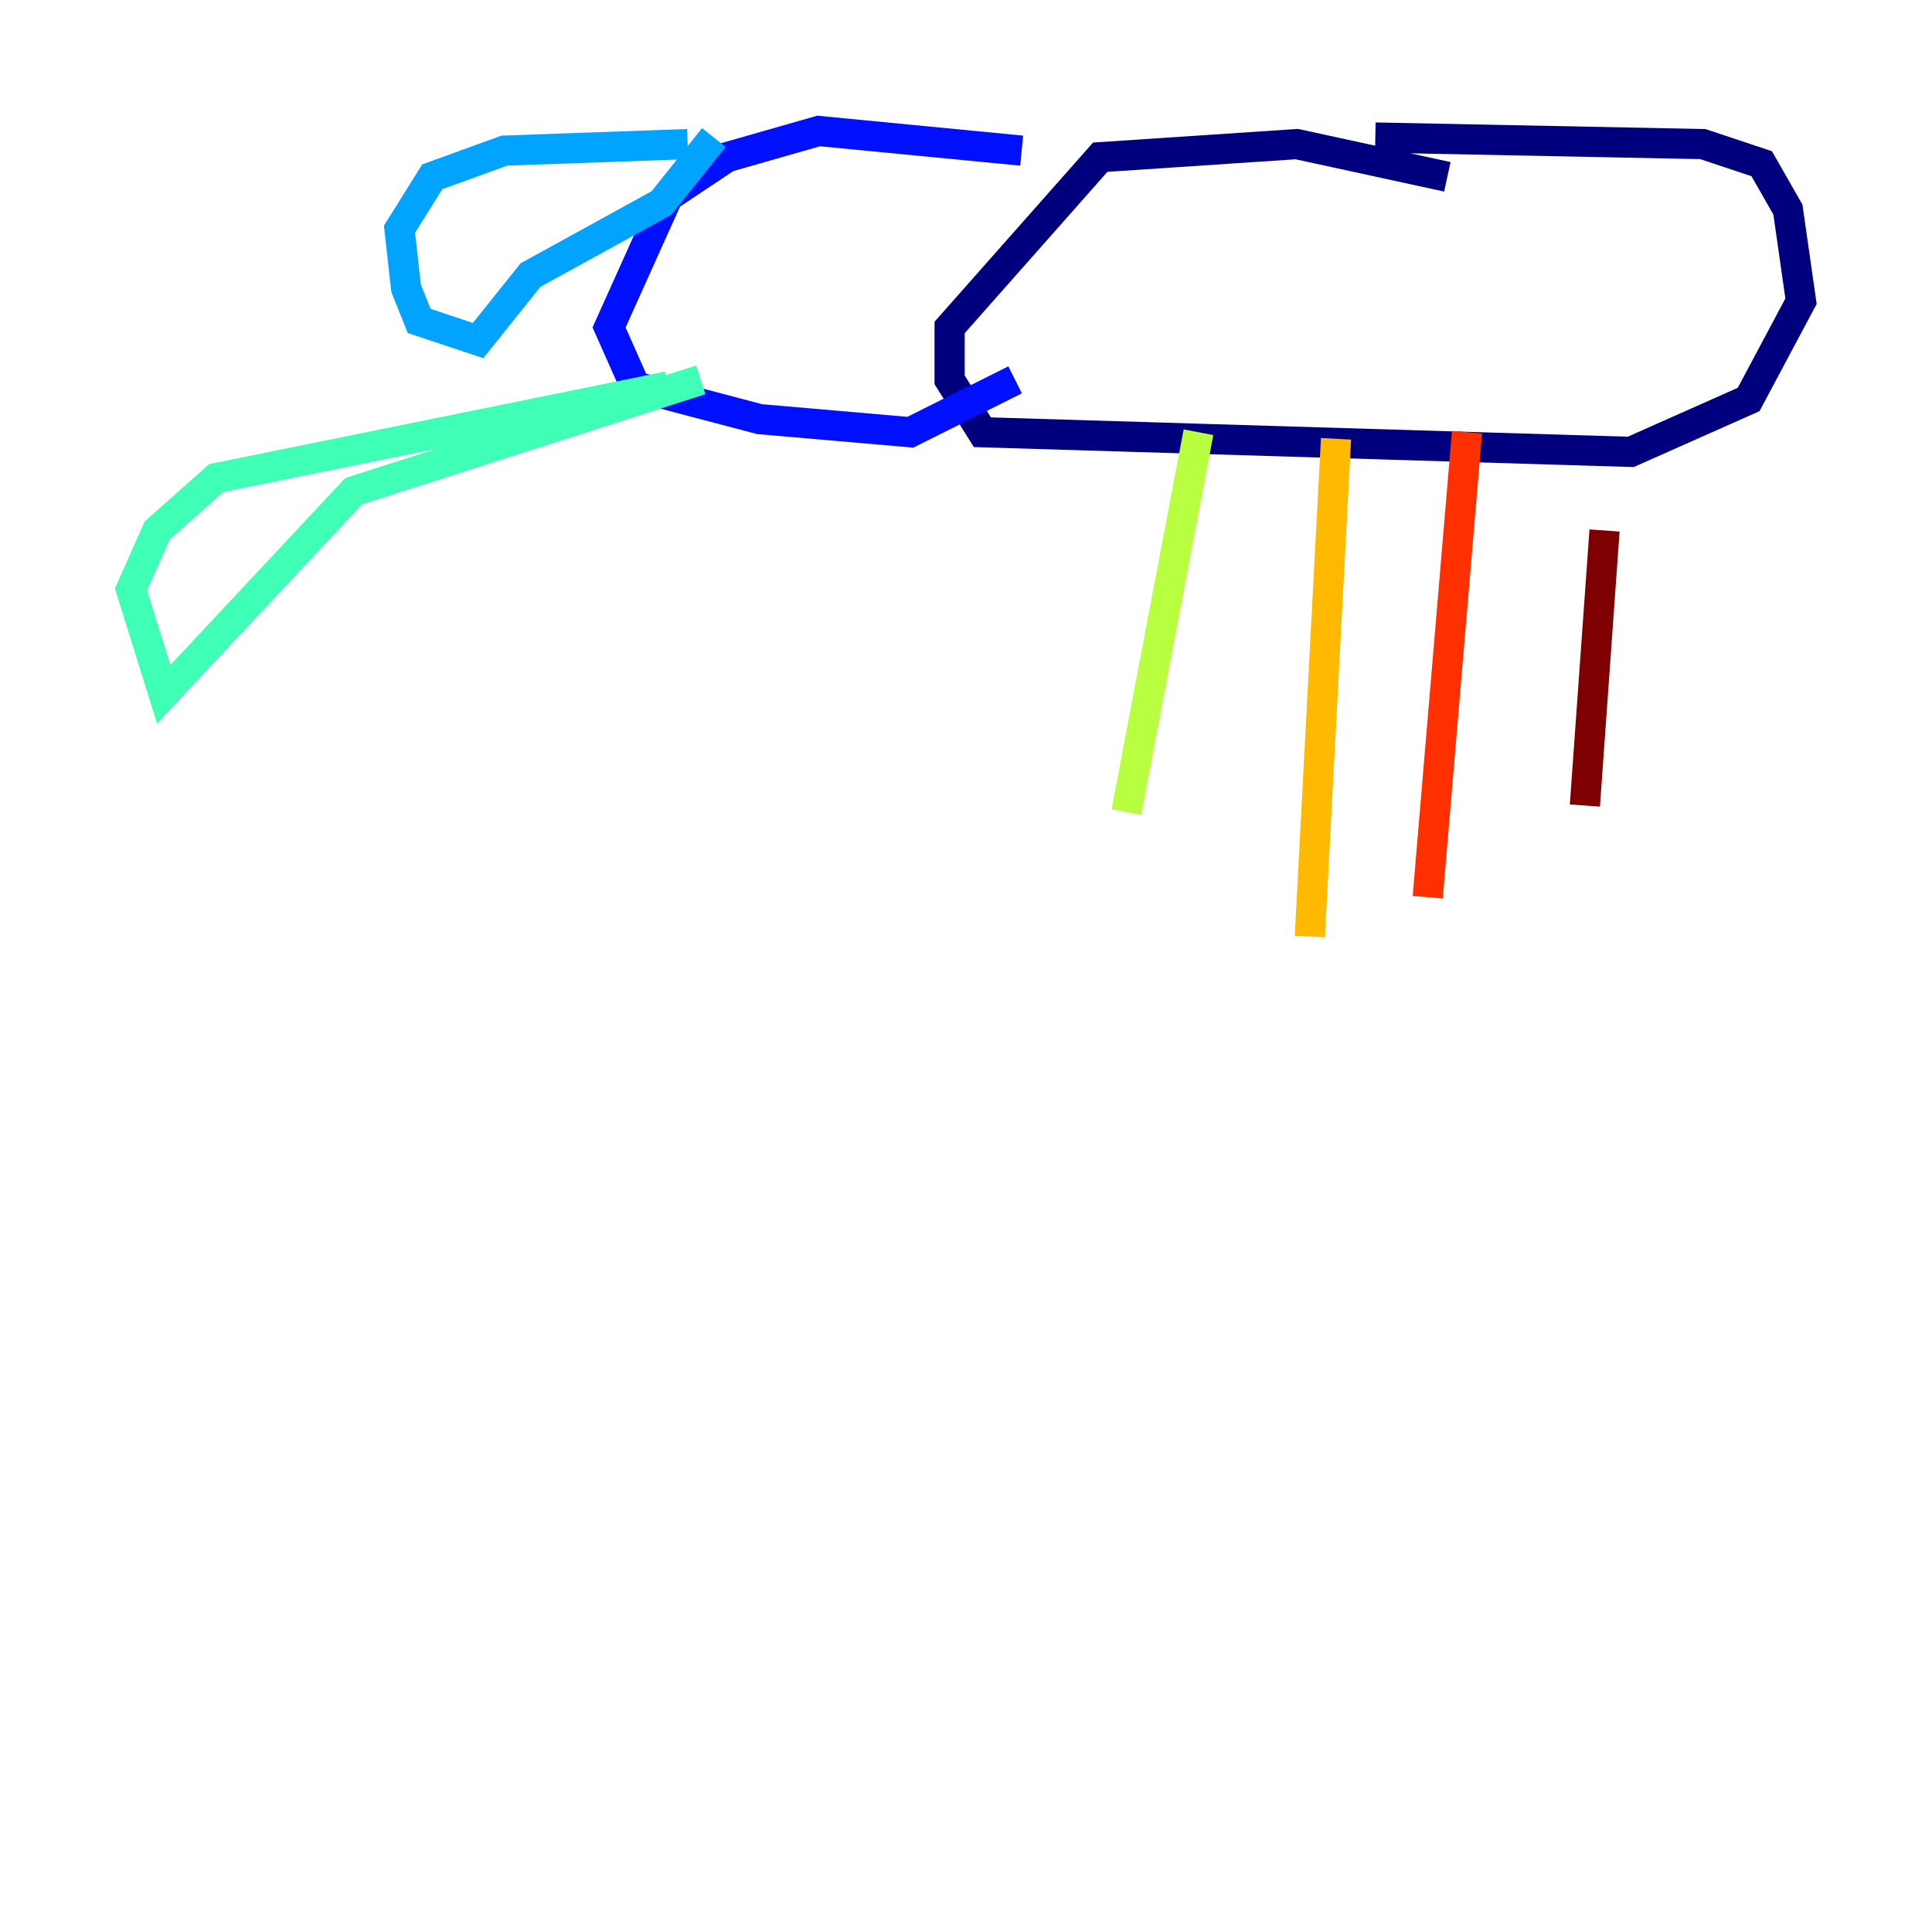 <?xml version="1.0" encoding="utf-8" ?>
<svg baseProfile="tiny" height="128" version="1.2" viewBox="0,0,128,128" width="128" xmlns="http://www.w3.org/2000/svg" xmlns:ev="http://www.w3.org/2001/xml-events" xmlns:xlink="http://www.w3.org/1999/xlink"><defs /><polyline fill="none" points="95.891,11.715 85.912,9.546 72.895,10.414 62.915,21.695 62.915,25.166 65.085,28.637 108.041,29.939 115.851,26.468 119.322,19.959 118.454,13.885 116.719,10.848 112.814,9.546 91.119,9.112" stroke="#00007f" stroke-width="2" /><polyline fill="none" points="67.688,9.98 54.237,8.678 48.163,10.414 44.258,13.017 40.352,21.695 42.088,25.6 50.332,27.77 60.312,28.637 67.254,25.166" stroke="#0010ff" stroke-width="2" /><polyline fill="none" points="45.559,9.546 33.41,9.98 28.637,11.715 26.468,15.186 26.902,19.091 27.77,21.261 31.675,22.563 35.146,18.224 43.824,13.451 47.295,9.112" stroke="#00a4ff" stroke-width="2" /><polyline fill="none" points="44.258,25.6 14.319,31.675 10.414,35.146 8.678,39.051 10.848,45.993 23.43,32.542 46.427,25.166" stroke="#3fffb7" stroke-width="2" /><polyline fill="none" points="79.403,28.637 74.63,53.803" stroke="#b7ff3f" stroke-width="2" /><polyline fill="none" points="88.515,29.071 86.78,62.047" stroke="#ffb900" stroke-width="2" /><polyline fill="none" points="97.193,28.637 94.59,59.444" stroke="#ff3000" stroke-width="2" /><polyline fill="none" points="106.305,35.146 105.003,53.37" stroke="#7f0000" stroke-width="2" /></svg>